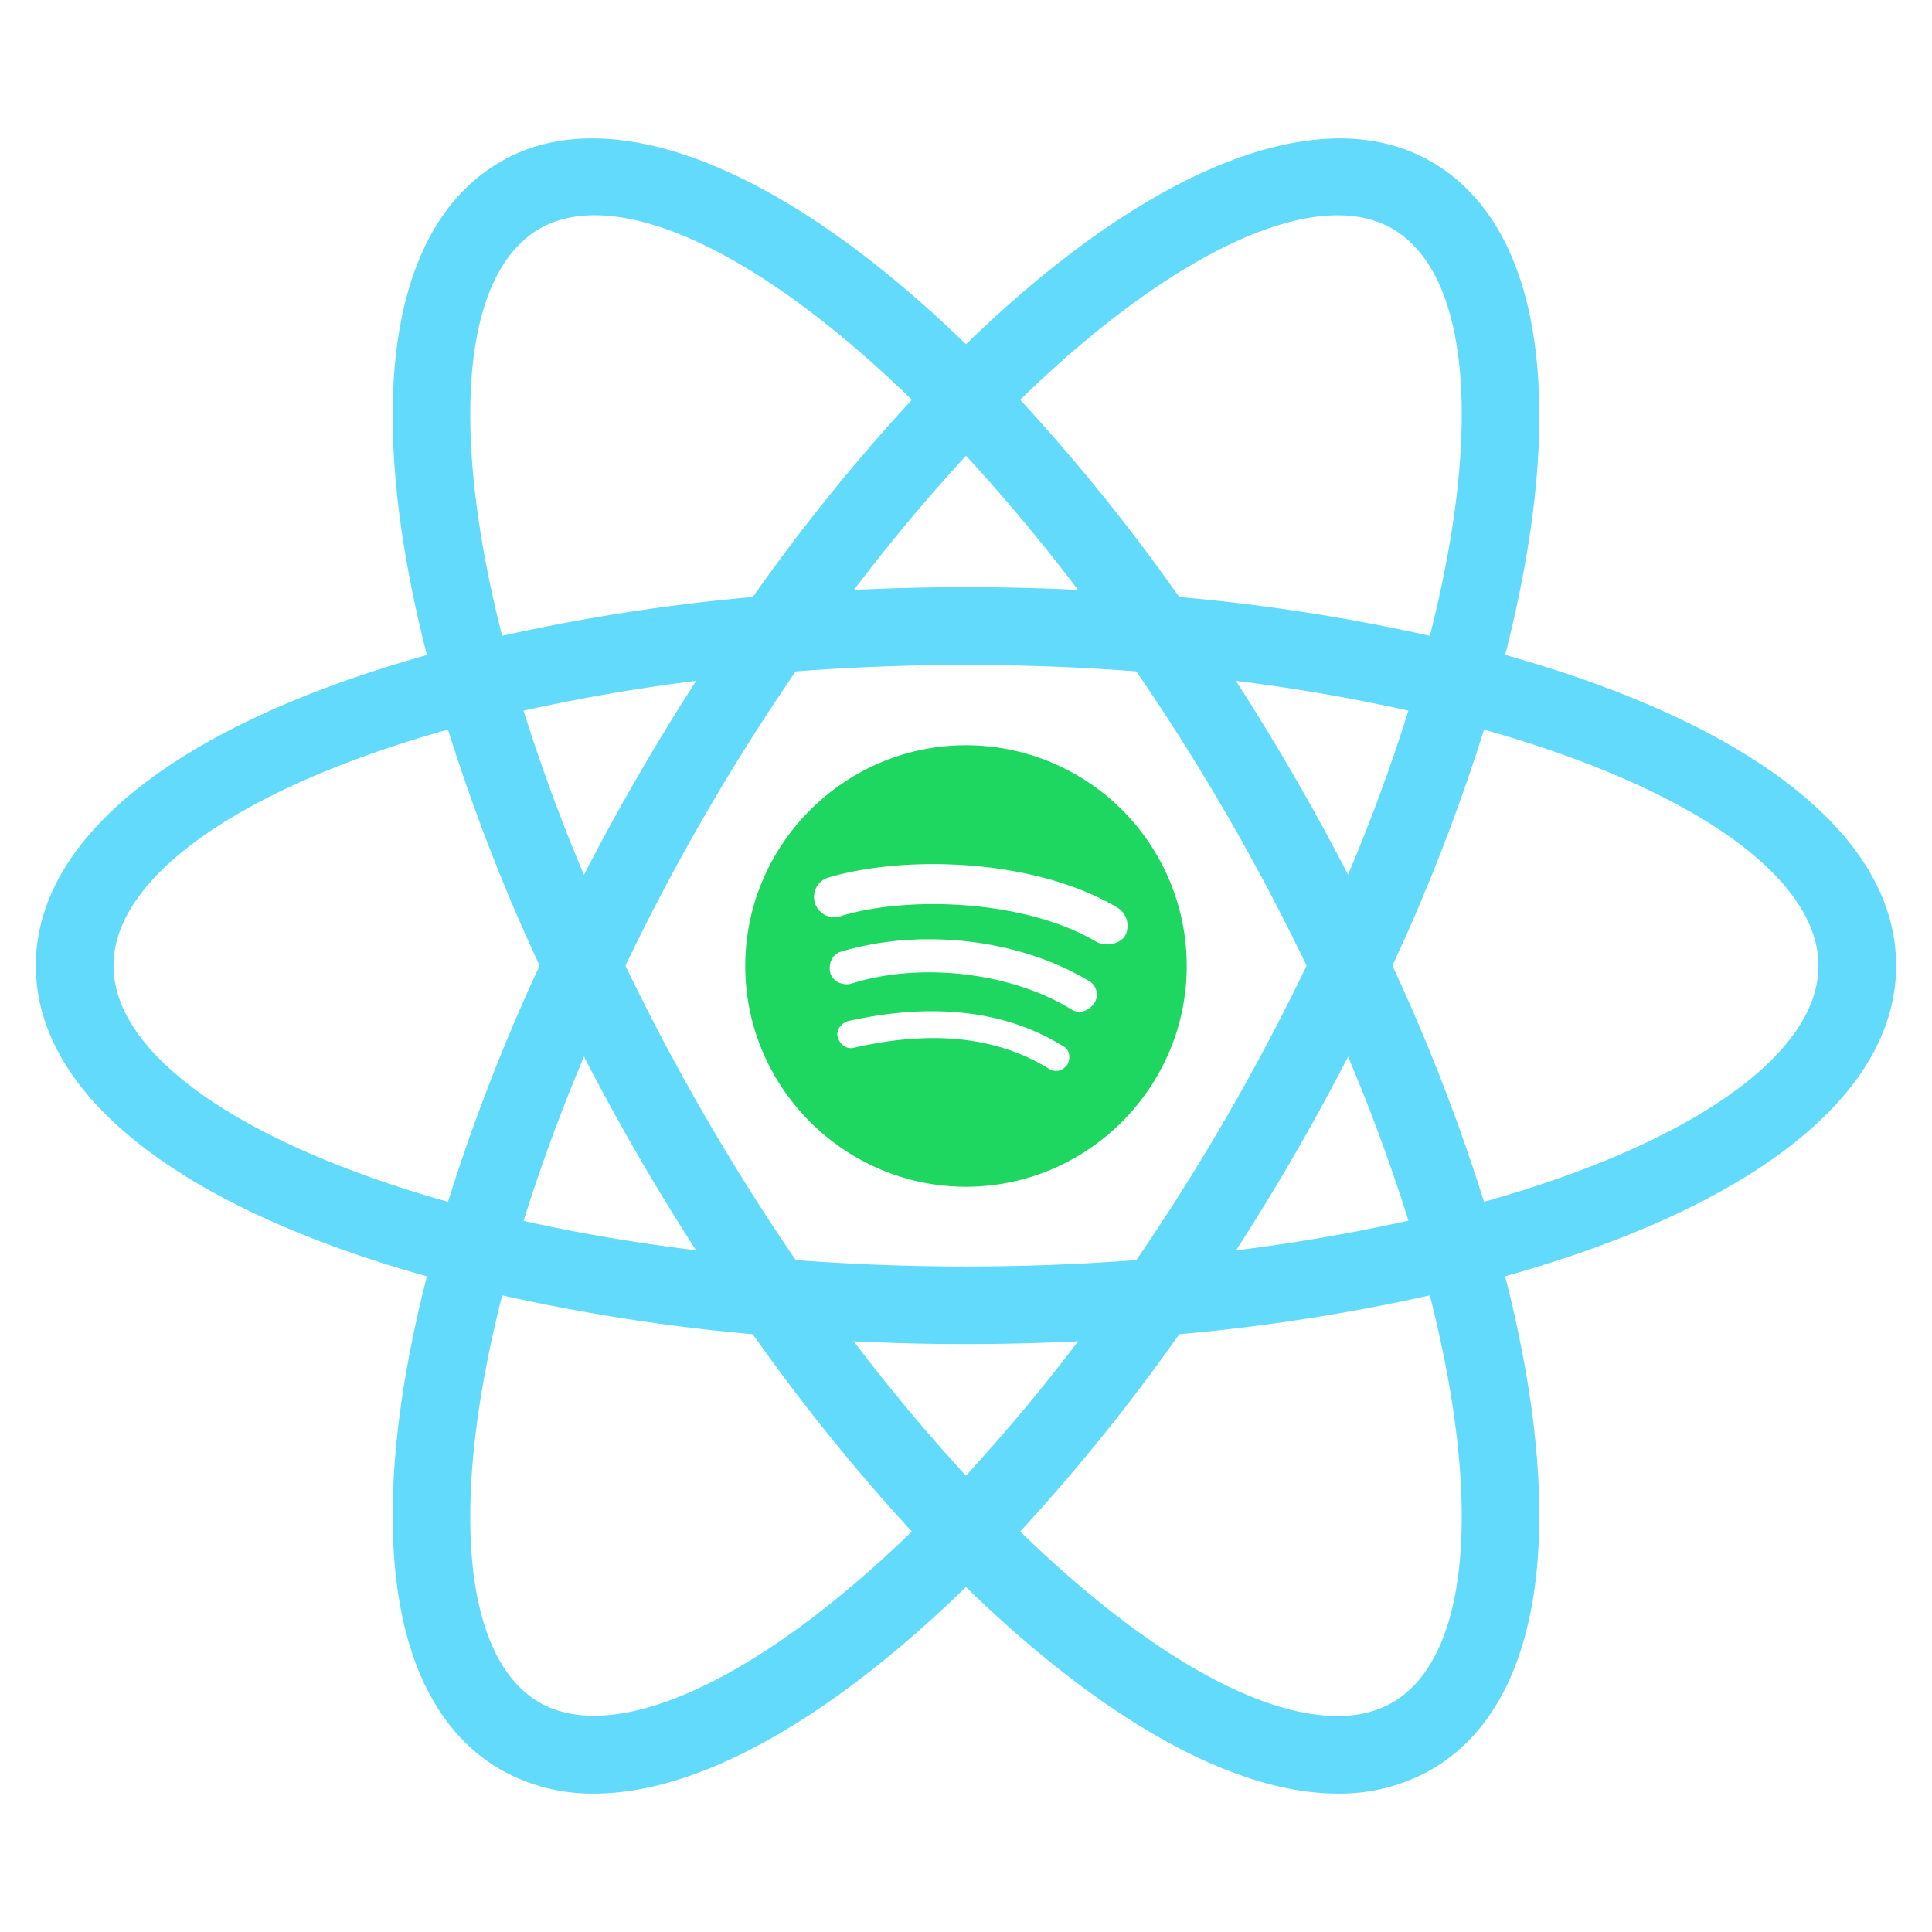 <svg xmlns="http://www.w3.org/2000/svg" viewBox="0 0 1024 1024"><title>react-spotify</title><path d="M265.83,686.79l-19.39-4.93C101.91,645.34,19,583.34,19,511.82s82.91-133.52,227.44-170l19.39-4.89,5.46,19.23a966.46,966.46,0,0,0,56,147l4.15,8.75-4.15,8.75a957.85,957.85,0,0,0-56,147ZM237.44,386.68C127.58,417.53,60.17,464.73,60.17,511.82S127.58,606.06,237.44,637A1025.89,1025.89,0,0,1,286,511.82,1017.81,1017.81,0,0,1,237.44,386.68ZM758.17,686.79l-5.46-19.27a960,960,0,0,0-56-146.95l-4.15-8.75,4.15-8.75a962.69,962.69,0,0,0,56-147l5.46-19.23,19.43,4.89C922.09,378.25,1005,440.25,1005,511.82s-82.91,133.52-227.4,170ZM738,511.82A1015.31,1015.31,0,0,1,786.56,637c109.9-30.9,177.27-78.1,177.27-125.14s-67.41-94.25-177.27-125.14A1019.42,1019.42,0,0,1,738,511.82Z" fill="#61dafb"/><path d="M237.15,386.47l-5.46-19.19C191.06,224.07,203.38,121.44,265.5,85.62,326.43,50.45,424.25,92,526.75,197.2l14,14.34-14,14.34a966.87,966.87,0,0,0-99.5,121.89l-5.55,7.93-9.66.82a971.33,971.33,0,0,0-155.5,25.06Zm77.9-272.38c-11,0-20.75,2.38-29,7.11C245.25,144.74,238,226.57,266.16,337A1032.52,1032.52,0,0,1,399,316.42a1021.79,1021.79,0,0,1,84.3-104.51C419.19,149.5,358.51,114.09,315.05,114.09ZM709,950.63h0c-58.54,0-133.72-44.09-211.74-124.2l-14-14.34,14-14.33a966.88,966.88,0,0,0,99.46-121.94l5.55-7.93,9.61-.82a971,971,0,0,0,155.59-25l19.39-4.89,5.5,19.23C832.9,799.52,820.62,902.19,758.5,938A97.84,97.84,0,0,1,709,950.63ZM540.72,811.72c64.09,62.41,124.77,97.82,168.23,97.82h0c11,0,20.75-2.38,28.93-7.1C778.75,878.9,786,797,757.84,686.58A1027.65,1027.65,0,0,1,625,707.17,1015.7,1015.7,0,0,1,540.72,811.72Z" fill="#61dafb"/><path d="M786.85,386.47l-19.39-4.89a965.38,965.38,0,0,0-155.59-25.06l-9.61-.82-5.55-7.93a961,961,0,0,0-99.46-121.89l-14-14.34,14-14.34C599.71,92,697.49,50.49,758.5,85.62c62.12,35.82,74.44,138.45,33.85,281.62ZM625,316.42A1025.11,1025.11,0,0,1,757.84,337C786,226.57,778.75,144.74,737.92,121.2,697.33,97.74,621,133.68,540.72,211.91A1020.06,1020.06,0,0,1,625,316.42ZM315.05,950.63A97.79,97.79,0,0,1,265.5,938c-62.12-35.78-74.44-138.41-33.81-281.58l5.42-19.23,19.39,4.89c47.45,12,99.79,20.38,155.5,25l9.66.82,5.5,7.93a969.73,969.73,0,0,0,99.51,121.94l14,14.33-14,14.34C448.69,906.54,373.51,950.63,315.05,950.63Zm-48.89-264C238,797,245.25,878.9,286.08,902.44c40.55,23.13,116.8-12.53,197.2-90.72A1027.16,1027.16,0,0,1,399,707.17,1025.06,1025.06,0,0,1,266.16,686.58Z" fill="#61dafb"/><path d="M512,712.38c-33.81,0-68.57-1.47-103.37-4.35l-9.65-.82-5.55-7.93Q363.91,656.86,338,612.1t-47.9-91.53L286,511.82l4.11-8.75q22-46.76,47.9-91.54c17-29.41,35.7-58.75,55.46-87.18l5.55-7.93,9.65-.82a1224.54,1224.54,0,0,1,206.78,0l9.61.82,5.51,7.93a1233.43,1233.43,0,0,1,103.4,178.72l4.15,8.75-4.15,8.75a1216.4,1216.4,0,0,1-103.4,178.71L625,707.21l-9.61.82C580.61,710.91,545.81,712.38,512,712.38Zm-90.26-44.53a1193.3,1193.3,0,0,0,180.56,0,1191.73,1191.73,0,0,0,90.22-156,1173.6,1173.6,0,0,0-90.26-156,1192.77,1192.77,0,0,0-180.52,0,1170.15,1170.15,0,0,0-90.26,156A1196.71,1196.71,0,0,0,421.74,667.85Z" fill="#61dafb"/><path d="M512,395c-64.35,0-117,52.65-117,117s52.65,117,117,117,117-52.65,117-117A117,117,0,0,0,512,395Zm53.83,169.06c-2.34,3.5-6.44,4.68-10,2.34-27.5-17-62-20.48-103-11.12-4.08,1.19-7.6-1.75-8.77-5.26-1.17-4.1,1.75-7.6,5.26-8.77,44.46-10,83.08-5.85,113.5,12.87C567,555.87,567.57,560.54,565.83,564.06Zm14-32.17c-2.94,4.09-8.2,5.85-12.3,2.92C536,515.51,488,509.66,451.16,521.36c-4.67,1.17-9.94-1.17-11.11-5.85s1.17-10,5.85-11.13c42.7-12.86,95.35-6.41,131.62,15.81C581,522,582.79,527.79,579.87,531.89ZM581,499.13c-37.45-22.23-100-24.57-135.73-13.45a10.74,10.74,0,0,1-6.44-20.49c41.54-12.29,110-9.95,153.28,15.8a11.31,11.31,0,0,1,4.09,15.21C593.32,500.31,586.3,502,581,499.13Z" fill="#1ed760"/></svg>